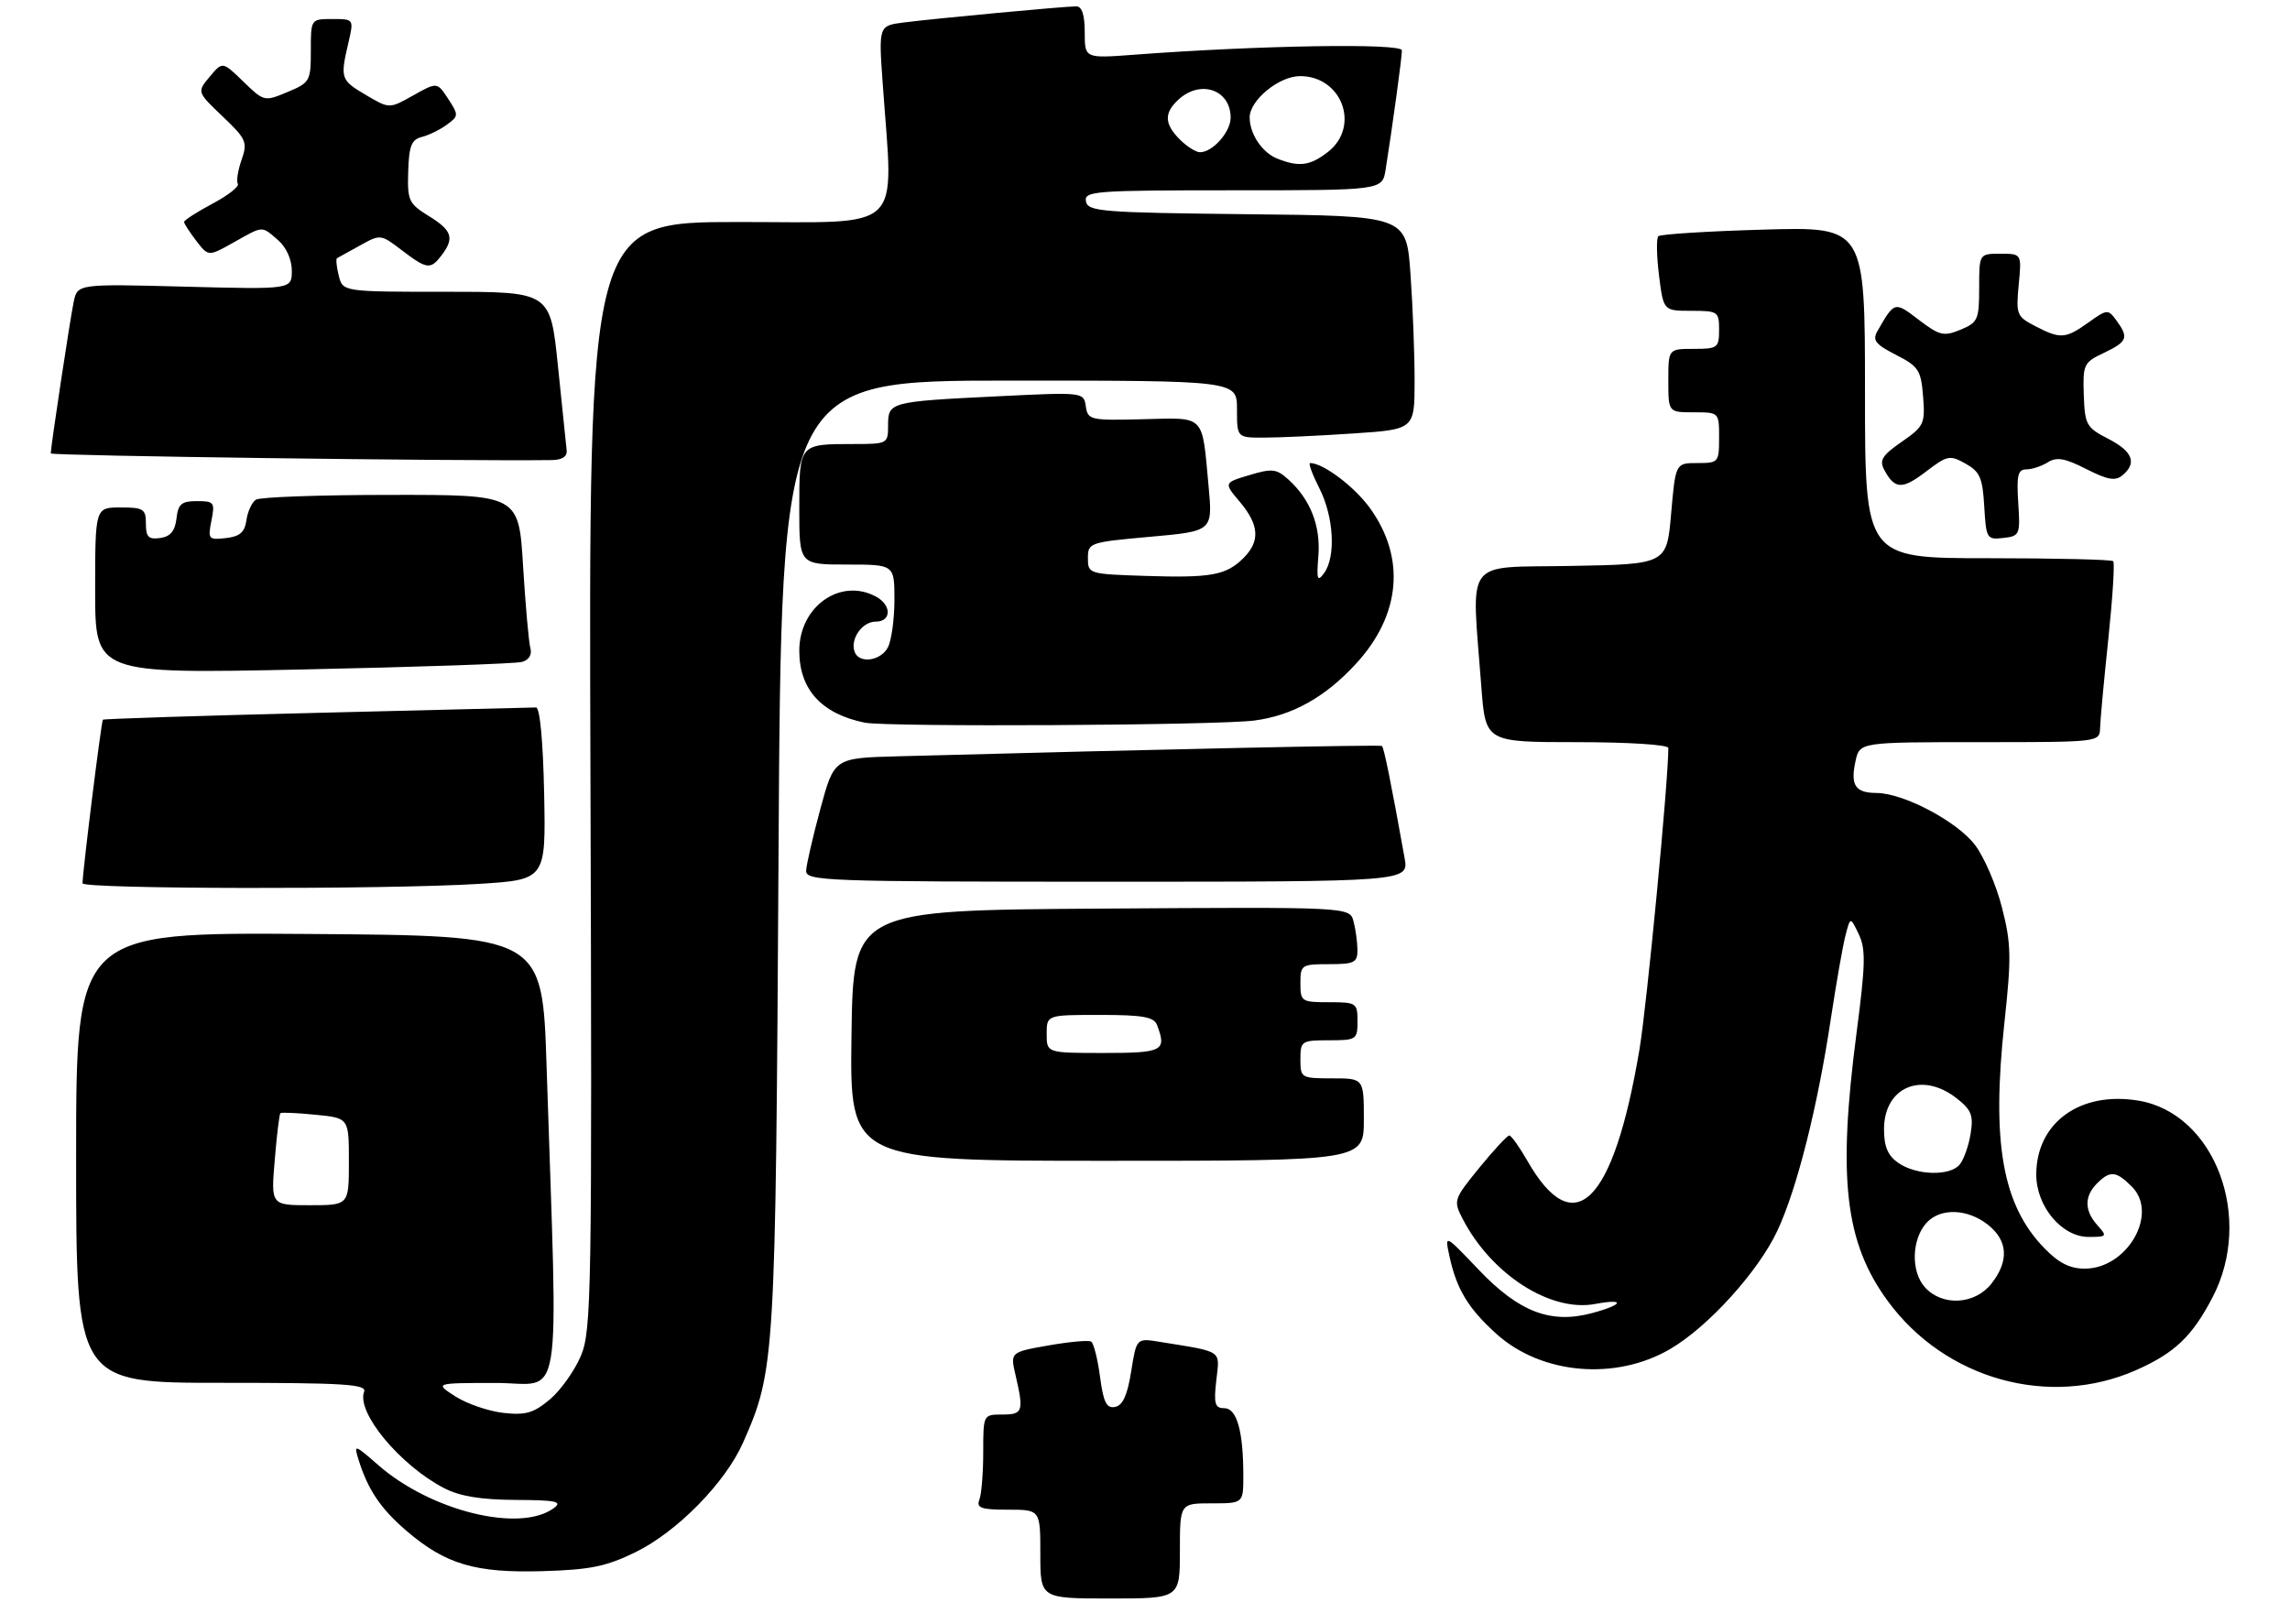 <?xml version="1.0" encoding="UTF-8" standalone="no"?>
<!DOCTYPE svg PUBLIC "-//W3C//DTD SVG 1.1//EN" "http://www.w3.org/Graphics/SVG/1.1/DTD/svg11.dtd" >
<svg xmlns="http://www.w3.org/2000/svg" xmlns:xlink="http://www.w3.org/1999/xlink" version="1.1" viewBox="0 0 361 256">
 <g >
 <path fill="currentColor"
d=" M 186.00 244.50 C 186.00 237.00 186.00 237.00 191.00 237.00 C 196.00 237.00 196.00 237.00 196.00 232.62 C 196.00 225.62 194.98 222.00 193.00 222.00 C 191.52 222.00 191.32 221.31 191.74 217.61 C 192.29 212.75 192.92 213.18 182.83 211.54 C 179.16 210.94 179.16 210.94 178.32 216.21 C 177.73 219.94 176.99 221.57 175.79 221.80 C 174.43 222.06 173.95 221.10 173.41 217.04 C 173.04 214.24 172.41 211.75 172.01 211.50 C 171.60 211.25 168.57 211.53 165.26 212.11 C 159.25 213.17 159.25 213.17 160.10 216.83 C 161.42 222.51 161.25 223.00 158.00 223.00 C 155.00 223.00 155.00 223.01 155.00 228.92 C 155.00 232.17 154.73 235.55 154.39 236.42 C 153.89 237.73 154.65 238.00 158.89 238.00 C 164.00 238.00 164.00 238.00 164.00 245.00 C 164.00 252.00 164.00 252.00 175.00 252.00 C 186.00 252.00 186.00 252.00 186.00 244.50 Z  M 100.18 244.70 C 106.74 241.49 114.33 233.76 117.13 227.44 C 122.18 216.03 122.26 214.58 122.73 134.75 C 123.16 60.00 123.16 60.00 159.08 60.00 C 195.00 60.00 195.00 60.00 195.00 64.50 C 195.00 69.00 195.00 69.00 199.25 68.99 C 201.59 68.99 207.89 68.70 213.25 68.34 C 223.00 67.70 223.00 67.70 223.00 60.00 C 223.00 55.77 222.71 48.20 222.35 43.17 C 221.70 34.03 221.70 34.03 196.61 33.77 C 173.64 33.52 171.50 33.35 171.19 31.75 C 170.88 30.12 172.51 30.00 194.38 30.00 C 217.91 30.00 217.91 30.00 218.43 26.75 C 219.50 20.03 221.00 9.07 221.00 7.94 C 221.00 6.78 198.48 7.14 178.75 8.63 C 171.00 9.21 171.00 9.21 171.00 5.10 C 171.00 2.36 170.56 1.00 169.67 1.00 C 167.85 1.00 147.42 2.91 142.50 3.54 C 138.50 4.05 138.50 4.05 139.16 13.27 C 140.84 37.01 142.94 35.00 116.40 35.00 C 92.80 35.00 92.80 35.00 93.08 122.25 C 93.34 204.15 93.25 209.76 91.57 213.75 C 90.58 216.09 88.39 219.18 86.69 220.61 C 84.12 222.77 82.87 223.13 79.34 222.74 C 77.01 222.47 73.61 221.31 71.80 220.15 C 68.50 218.03 68.50 218.03 78.10 218.02 C 88.88 218.00 87.97 223.67 86.16 168.00 C 85.50 147.50 85.50 147.50 48.75 147.24 C 12.00 146.98 12.00 146.98 12.00 182.49 C 12.00 218.00 12.00 218.00 34.97 218.00 C 54.32 218.00 57.85 218.22 57.40 219.41 C 56.15 222.66 63.06 230.99 70.00 234.60 C 72.48 235.88 75.77 236.43 81.26 236.46 C 87.70 236.49 88.72 236.71 87.31 237.75 C 81.97 241.69 67.88 238.22 59.57 230.92 C 55.91 227.71 55.76 227.67 56.49 230.02 C 57.98 234.84 59.99 237.84 64.11 241.36 C 70.26 246.62 74.93 248.00 85.56 247.69 C 93.05 247.47 95.58 246.95 100.18 244.70 Z  M 336.76 215.99 C 342.83 213.30 345.59 210.67 348.80 204.50 C 355.33 191.97 349.15 175.55 337.15 173.52 C 327.94 171.97 321.01 176.97 321.00 185.17 C 321.00 190.19 325.03 195.00 329.24 195.00 C 332.15 195.00 332.22 194.91 330.65 193.17 C 328.58 190.87 328.55 188.60 330.57 186.57 C 332.64 184.50 333.59 184.59 336.07 187.07 C 340.33 191.33 335.35 200.00 328.64 200.00 C 326.29 200.00 324.53 199.10 322.25 196.75 C 315.66 189.95 313.93 180.12 315.98 161.22 C 317.10 150.86 317.05 148.75 315.59 143.06 C 314.69 139.51 312.77 135.08 311.34 133.20 C 308.49 129.47 300.07 125.03 295.81 125.01 C 292.46 125.00 291.67 123.79 292.51 119.98 C 293.16 117.00 293.16 117.00 312.08 117.00 C 331.00 117.00 331.00 117.00 331.06 114.75 C 331.09 113.51 331.68 107.20 332.36 100.72 C 333.04 94.24 333.39 88.72 333.13 88.47 C 332.88 88.21 323.97 88.00 313.33 88.00 C 294.00 88.00 294.00 88.00 294.00 61.87 C 294.00 35.74 294.00 35.74 278.00 36.20 C 269.21 36.45 261.74 36.92 261.42 37.24 C 261.10 37.57 261.15 40.34 261.53 43.42 C 262.23 49.00 262.23 49.00 266.62 49.00 C 270.82 49.00 271.00 49.12 271.00 52.00 C 271.00 54.83 270.78 55.00 267.00 55.00 C 263.00 55.00 263.00 55.00 263.00 60.00 C 263.00 65.00 263.00 65.00 267.00 65.00 C 271.00 65.00 271.00 65.00 271.00 69.00 C 271.00 72.89 270.91 73.00 267.57 73.00 C 264.14 73.00 264.14 73.00 263.44 80.97 C 262.75 88.95 262.75 88.95 247.62 89.22 C 230.53 89.54 231.97 87.59 233.52 108.25 C 234.18 117.00 234.18 117.00 248.59 117.00 C 256.71 117.00 263.00 117.40 263.00 117.92 C 263.00 123.20 259.61 158.57 258.44 165.50 C 254.34 189.79 248.15 195.92 240.78 183.00 C 239.52 180.81 238.24 179.01 237.93 179.01 C 237.61 179.00 235.49 181.30 233.20 184.10 C 229.14 189.09 229.09 189.27 230.58 192.16 C 235.11 200.91 244.42 206.89 251.46 205.57 C 256.27 204.67 255.95 205.67 251.00 207.00 C 244.48 208.76 239.47 206.85 233.12 200.19 C 227.74 194.54 227.74 194.54 228.49 198.02 C 229.61 203.23 231.44 206.26 235.88 210.27 C 242.98 216.69 254.70 217.71 263.31 212.66 C 269.30 209.15 277.19 200.44 280.20 194.00 C 283.27 187.43 286.52 174.56 288.61 160.65 C 289.46 155.07 290.49 149.15 290.92 147.50 C 291.69 144.50 291.69 144.50 293.02 147.28 C 294.14 149.62 294.08 152.06 292.67 162.83 C 289.67 185.78 290.84 195.89 297.58 205.09 C 306.65 217.48 323.07 222.04 336.76 215.99 Z  M 215.00 176.50 C 215.00 170.00 215.00 170.00 210.00 170.00 C 205.11 170.00 205.00 169.93 205.00 167.00 C 205.00 164.11 205.17 164.00 209.50 164.00 C 213.83 164.00 214.00 163.89 214.00 161.00 C 214.00 158.11 213.83 158.00 209.50 158.00 C 205.17 158.00 205.00 157.89 205.00 155.00 C 205.00 152.11 205.17 152.00 209.50 152.00 C 213.50 152.00 214.00 151.75 213.99 149.75 C 213.98 148.51 213.70 146.48 213.37 145.24 C 212.76 142.98 212.76 142.98 173.63 143.24 C 134.50 143.50 134.50 143.50 134.23 163.25 C 133.96 183.00 133.96 183.00 174.48 183.00 C 215.00 183.00 215.00 183.00 215.00 176.50 Z  M 75.37 139.35 C 86.05 138.69 86.05 138.69 85.78 125.10 C 85.61 116.86 85.11 111.51 84.50 111.53 C 83.95 111.55 68.43 111.93 50.00 112.38 C 31.57 112.83 16.37 113.32 16.22 113.46 C 15.97 113.70 13.03 137.32 13.01 139.25 C 13.00 140.17 60.67 140.25 75.37 139.35 Z  M 221.42 135.25 C 219.29 123.39 218.17 117.84 217.85 117.60 C 217.56 117.38 183.89 118.09 141.50 119.23 C 131.50 119.50 131.50 119.50 129.33 127.50 C 128.14 131.90 127.13 136.29 127.08 137.25 C 127.01 138.89 129.90 139.00 174.55 139.00 C 222.09 139.00 222.09 139.00 221.42 135.25 Z  M 197.75 113.59 C 203.71 112.81 208.90 109.92 213.73 104.67 C 220.83 96.98 221.64 87.94 215.94 80.07 C 213.49 76.69 208.58 73.00 206.53 73.00 C 206.22 73.00 206.87 74.78 207.98 76.96 C 210.26 81.43 210.62 87.77 208.74 90.34 C 207.67 91.80 207.53 91.40 207.83 87.66 C 208.21 82.91 206.57 78.73 203.10 75.59 C 201.23 73.90 200.54 73.82 196.95 74.90 C 192.91 76.11 192.91 76.11 195.46 79.13 C 198.51 82.76 198.68 85.32 196.03 87.97 C 193.30 90.70 190.89 91.13 180.50 90.79 C 171.65 90.50 171.50 90.46 171.50 88.00 C 171.50 85.56 171.75 85.48 181.34 84.62 C 191.18 83.74 191.18 83.74 190.52 76.62 C 189.46 65.18 190.11 65.85 180.16 66.09 C 171.87 66.30 171.49 66.21 171.17 64.06 C 170.84 61.81 170.81 61.81 157.17 62.48 C 140.23 63.31 140.00 63.38 140.00 67.07 C 140.00 69.95 139.91 70.00 134.58 70.00 C 125.96 70.00 126.00 69.95 126.00 80.11 C 126.00 89.00 126.00 89.00 133.50 89.00 C 141.00 89.00 141.00 89.00 141.00 94.57 C 141.00 97.63 140.53 101.00 139.96 102.07 C 138.81 104.23 135.41 104.67 134.72 102.75 C 134.00 100.74 135.91 98.00 138.04 98.00 C 140.56 98.00 140.58 95.38 138.07 94.04 C 132.47 91.04 126.00 95.62 126.00 102.58 C 126.00 108.68 129.48 112.52 136.29 113.92 C 139.75 114.64 191.91 114.36 197.75 113.59 Z  M 82.29 104.35 C 83.39 104.04 83.90 103.19 83.61 102.17 C 83.35 101.25 82.84 95.44 82.46 89.25 C 81.78 78.00 81.78 78.00 61.64 78.02 C 50.56 78.02 40.98 78.36 40.35 78.77 C 39.72 79.17 39.04 80.62 38.85 82.00 C 38.58 83.91 37.82 84.58 35.61 84.83 C 32.87 85.14 32.75 85.00 33.33 82.08 C 33.91 79.20 33.76 79.00 31.04 79.00 C 28.61 79.00 28.08 79.45 27.82 81.75 C 27.59 83.72 26.86 84.59 25.25 84.82 C 23.42 85.08 23.00 84.66 23.00 82.57 C 23.00 80.24 22.63 80.00 19.00 80.00 C 15.00 80.00 15.00 80.00 15.00 93.12 C 15.00 106.23 15.00 106.23 47.75 105.54 C 65.76 105.16 81.31 104.63 82.29 104.35 Z  M 318.16 79.25 C 317.88 74.95 318.11 74.00 319.42 74.00 C 320.30 74.00 321.83 73.50 322.82 72.88 C 324.23 72.00 325.52 72.23 328.88 73.94 C 332.24 75.65 333.46 75.87 334.58 74.94 C 336.92 72.99 336.21 71.16 332.34 69.17 C 328.90 67.41 328.66 66.97 328.49 62.25 C 328.33 57.46 328.48 57.14 331.66 55.63 C 335.37 53.86 335.62 53.23 333.64 50.52 C 332.32 48.72 332.18 48.73 329.24 50.83 C 325.60 53.42 324.82 53.48 320.83 51.41 C 317.92 49.90 317.79 49.58 318.23 44.91 C 318.71 40.00 318.71 40.00 315.35 40.00 C 312.00 40.00 312.00 40.00 312.00 45.38 C 312.00 50.39 311.80 50.84 309.06 51.98 C 306.41 53.07 305.77 52.92 302.48 50.42 C 298.65 47.49 298.66 47.49 295.95 52.22 C 295.14 53.64 295.65 54.29 298.88 55.94 C 302.45 57.76 302.83 58.34 303.16 62.50 C 303.50 66.80 303.31 67.21 299.79 69.65 C 296.72 71.77 296.23 72.56 297.03 74.06 C 298.69 77.16 299.86 77.21 303.60 74.36 C 306.97 71.78 307.38 71.70 309.85 73.09 C 312.12 74.35 312.54 75.33 312.80 79.84 C 313.10 84.92 313.21 85.11 315.80 84.81 C 318.40 84.51 318.49 84.31 318.16 79.25 Z  M 89.33 71.00 C 89.24 70.17 88.62 64.21 87.96 57.75 C 86.76 46.00 86.76 46.00 70.40 46.00 C 54.04 46.00 54.04 46.00 53.40 43.45 C 53.05 42.05 52.93 40.82 53.13 40.70 C 53.33 40.59 54.96 39.69 56.75 38.70 C 59.96 36.91 60.02 36.91 63.34 39.45 C 67.31 42.47 67.87 42.54 69.61 40.25 C 71.67 37.54 71.28 36.33 67.60 34.06 C 64.43 32.10 64.21 31.63 64.35 27.03 C 64.47 23.00 64.87 22.00 66.50 21.59 C 67.60 21.31 69.38 20.45 70.44 19.66 C 72.31 18.30 72.32 18.14 70.65 15.58 C 68.91 12.93 68.91 12.93 65.14 15.04 C 61.38 17.16 61.38 17.16 57.69 14.98 C 53.70 12.63 53.61 12.36 54.92 6.75 C 55.79 3.00 55.79 3.00 52.39 3.00 C 49.00 3.00 49.00 3.00 49.00 7.99 C 49.00 12.79 48.86 13.03 45.32 14.51 C 41.68 16.03 41.61 16.02 38.36 12.86 C 35.08 9.68 35.08 9.68 33.06 12.09 C 31.05 14.50 31.05 14.50 35.09 18.35 C 38.84 21.92 39.05 22.41 38.08 25.21 C 37.50 26.87 37.23 28.57 37.49 28.99 C 37.75 29.40 35.94 30.81 33.48 32.12 C 31.02 33.43 29.01 34.72 29.02 35.00 C 29.03 35.27 29.90 36.61 30.95 37.98 C 32.85 40.45 32.85 40.45 36.81 38.23 C 41.58 35.55 41.19 35.57 43.85 37.87 C 45.14 38.99 46.00 40.91 46.00 42.68 C 46.00 45.63 46.00 45.63 29.11 45.19 C 12.21 44.75 12.21 44.75 11.61 47.62 C 11.04 50.37 8.00 70.45 8.00 71.48 C 8.00 71.86 72.64 72.72 87.00 72.53 C 88.62 72.51 89.44 71.97 89.33 71.00 Z  M 43.31 182.88 C 43.63 178.97 44.04 175.64 44.20 175.49 C 44.37 175.34 46.86 175.45 49.75 175.74 C 55.00 176.25 55.00 176.25 55.00 183.13 C 55.00 190.00 55.00 190.00 48.85 190.00 C 42.71 190.00 42.71 190.00 43.31 182.88 Z  M 201.32 24.99 C 198.96 24.04 197.00 21.11 197.00 18.52 C 197.00 15.79 201.63 12.00 204.95 12.00 C 211.55 12.00 214.47 19.91 209.37 23.93 C 206.54 26.15 204.77 26.38 201.32 24.99 Z  M 186.00 22.00 C 183.52 19.52 183.47 17.79 185.83 15.65 C 189.31 12.51 194.00 14.17 194.00 18.55 C 194.00 20.80 191.17 24.00 189.17 24.00 C 188.53 24.00 187.10 23.10 186.00 22.00 Z  M 303.45 202.94 C 301.22 200.48 301.34 195.39 303.69 192.79 C 305.85 190.40 310.13 190.52 313.37 193.07 C 316.54 195.57 316.74 198.79 313.93 202.37 C 311.31 205.69 306.19 205.97 303.45 202.94 Z  M 299.25 183.33 C 297.60 182.18 297.00 180.76 297.00 178.03 C 297.00 171.37 302.97 168.83 308.47 173.16 C 310.79 174.98 311.12 175.84 310.65 178.74 C 310.35 180.63 309.57 182.81 308.93 183.59 C 307.39 185.45 302.08 185.30 299.25 183.33 Z  M 165.00 163.00 C 165.00 160.00 165.00 160.00 173.39 160.00 C 180.12 160.00 181.91 160.31 182.39 161.58 C 183.96 165.67 183.34 166.00 174.00 166.00 C 165.00 166.00 165.00 166.00 165.00 163.00 Z "/>
</g>
</svg>